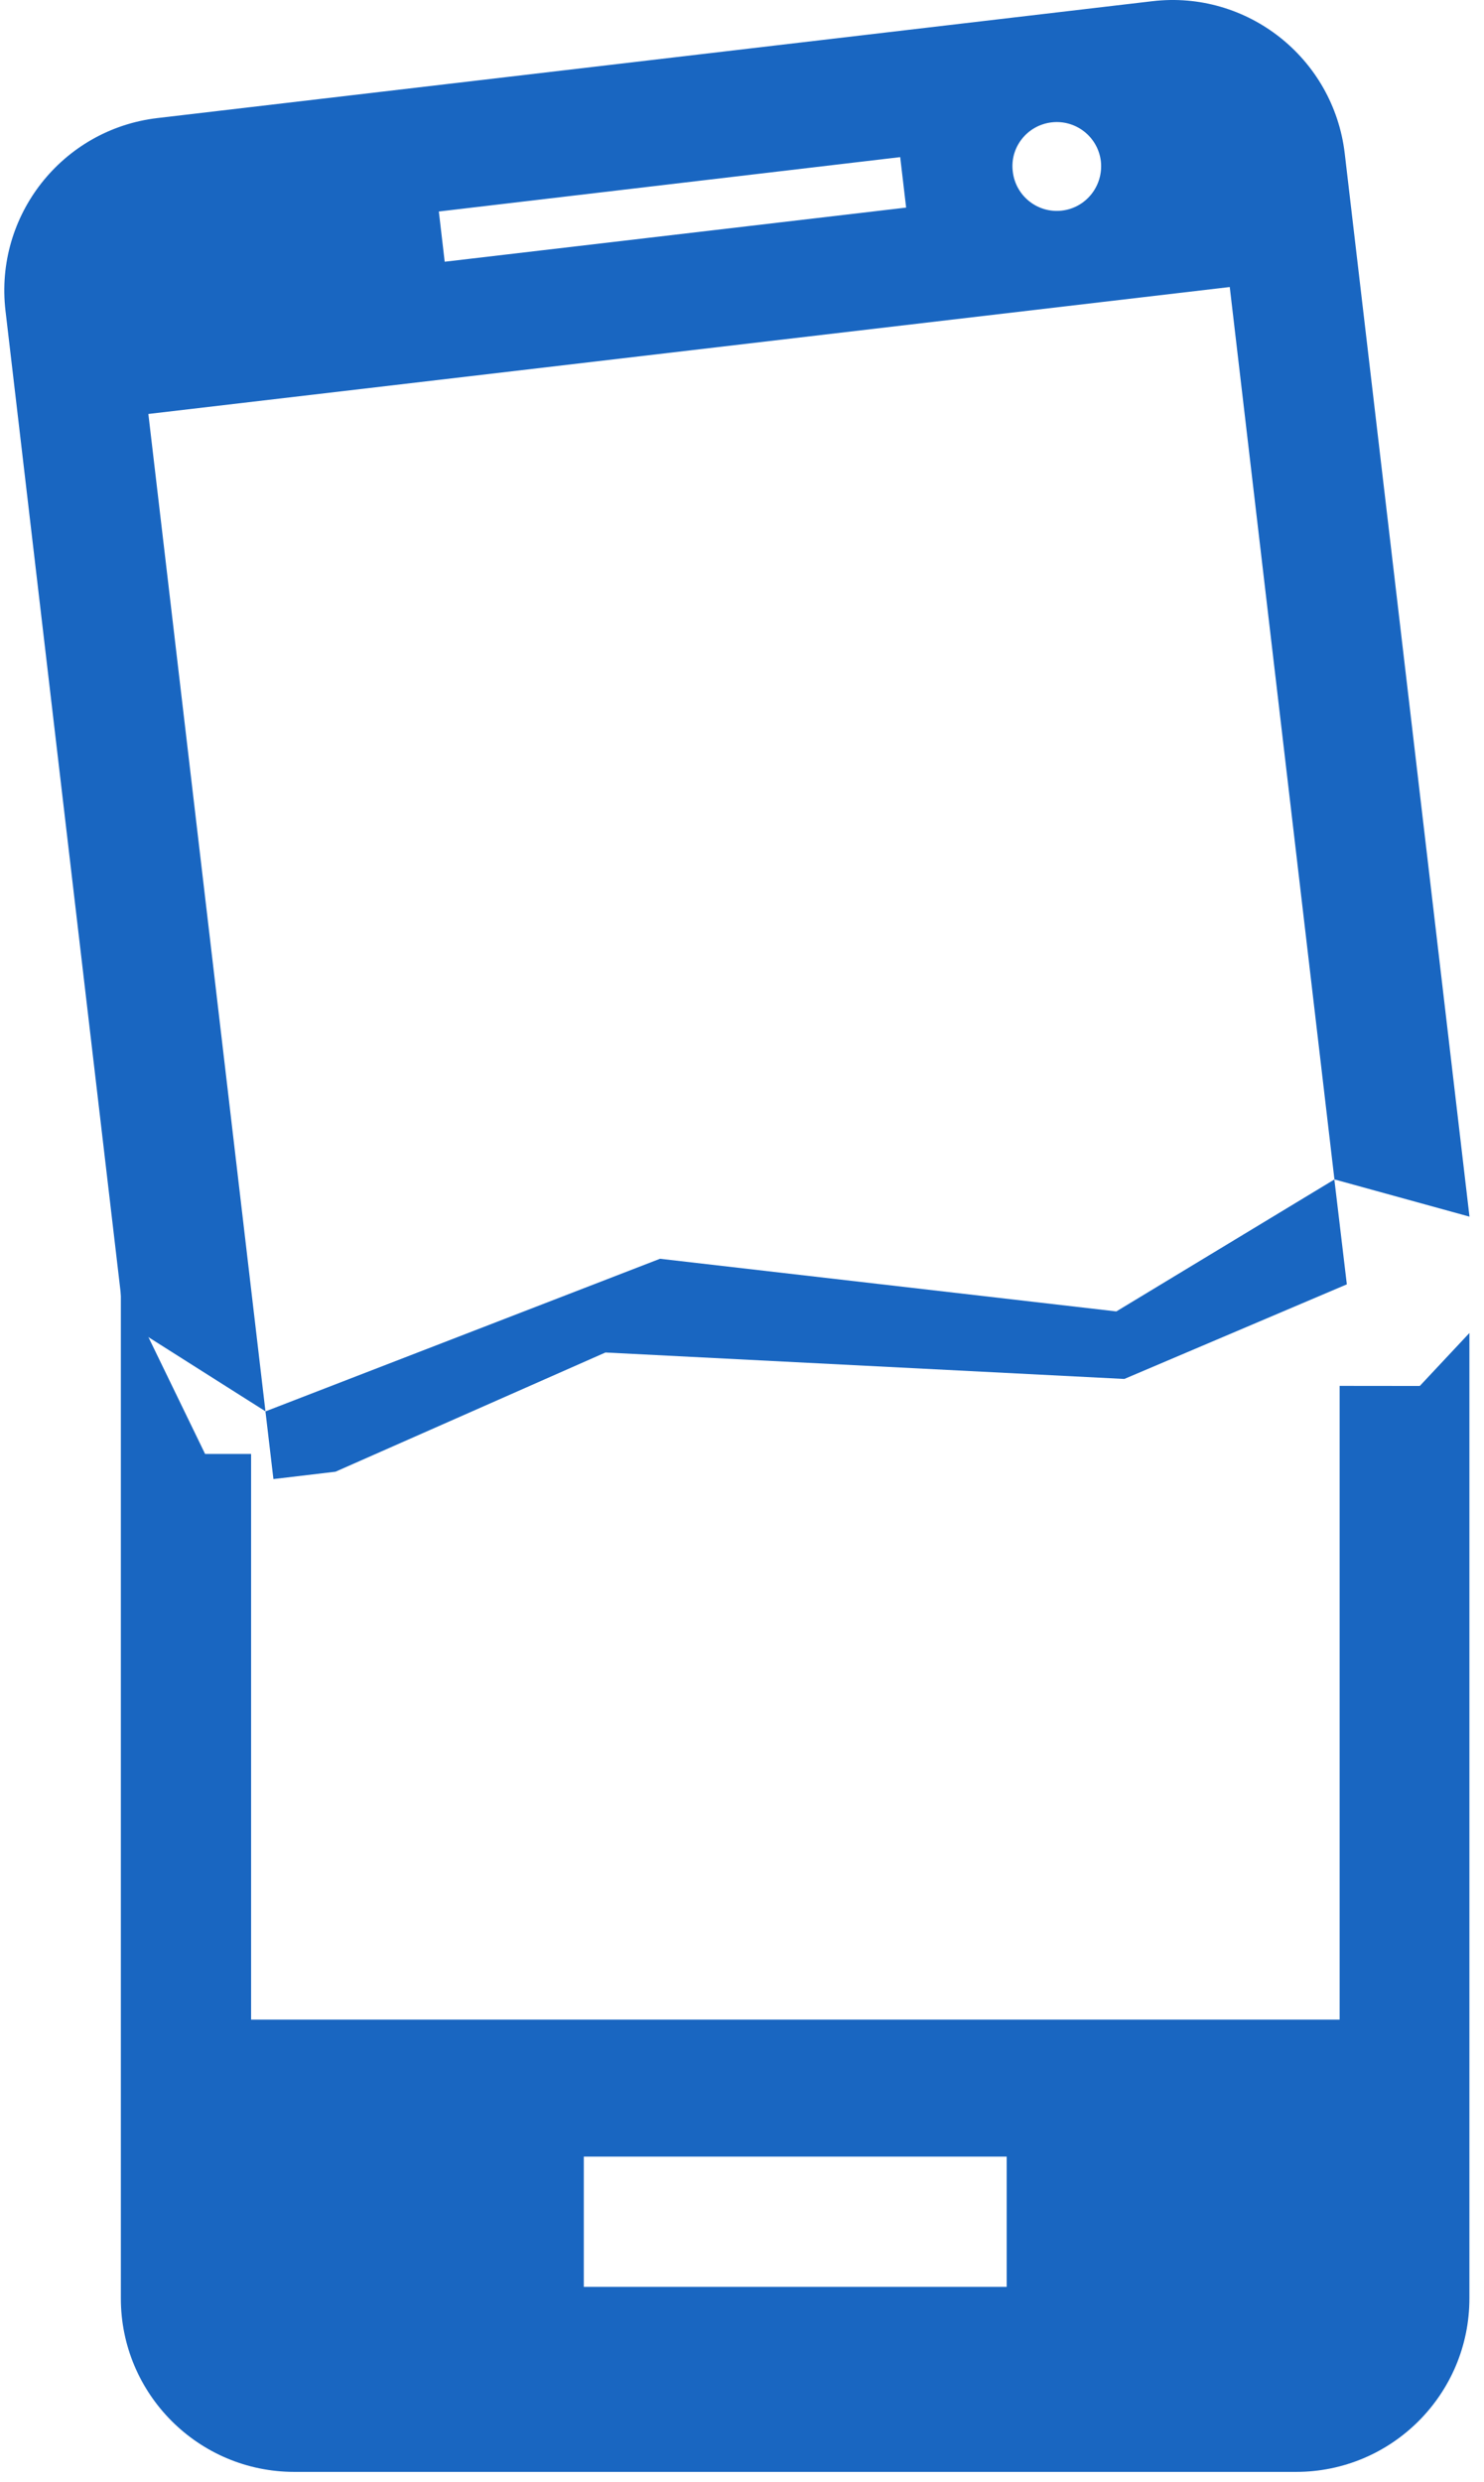 <?xml version="1.0" encoding="UTF-8" standalone="no"?>
<svg width="73px" height="122px" viewBox="0 0 73 122" version="1.1" xmlns="http://www.w3.org/2000/svg" xmlns:xlink="http://www.w3.org/1999/xlink">
    <!-- Generator: sketchtool 40.3 (33839) - http://www.bohemiancoding.com/sketch -->
    <title>ED50A1CB-0894-45C4-88C3-EAA93D24720C</title>
    <desc>Created with sketchtool.</desc>
    <defs></defs>
    <g id="Page-1" stroke="none" stroke-width="1" fill="none" fill-rule="evenodd">
        <g id="Desktop" transform="translate(-147, -1145)">
            <g id="Group-2" transform="translate(43, 1115)">
                <rect id="Rectangle-24" x="0" y="0" width="280" height="300"></rect>
                <g id="icon" transform="translate(104, 30)" fill="#1966C1">
                    <g id="Capa_1">
                        <g id="Group">
                            <path d="M56.685,0.059 L7.738,5.804 C3.058,6.359 -0.277,10.599 0.27,15.272 L6.104,64.967 L13.058,69.37 L7.298,20.348 L60.493,14.108 L65.643,57.972 L72.286,59.802 L66.149,7.538 C65.595,2.865 61.365,-0.492 56.685,0.059 L56.685,0.059 Z M44.574,10.204 L21.875,12.865 L21.587,10.396 L44.282,7.723 L44.574,10.204 L44.574,10.204 Z M52.238,10.352 C51.04,10.492 49.957,9.631 49.82,8.433 C49.668,7.239 50.533,6.155 51.728,6.015 C52.925,5.874 54.009,6.728 54.153,7.923 C54.286,9.124 53.436,10.211 52.238,10.352 L52.238,10.352 Z" id="Shape"></path>
                            <path d="M65.898,68.12 L65.898,99.271 L12.352,99.271 L12.352,71.466 L10.089,71.466 L5.945,62.93 L5.945,112.976 C5.945,117.675 9.764,121.501 14.481,121.501 L63.754,121.501 C68.467,121.501 72.282,117.678 72.282,112.976 L72.282,65.521 L69.842,68.124 L65.898,68.12 L65.898,68.12 L65.898,68.12 Z M49.52,112.406 L28.718,112.406 L28.718,106.003 L49.52,106.003 C49.52,106.003 49.52,112.406 49.52,112.406 L49.52,112.406 Z" id="Shape"></path>
                            <polygon id="Shape" points="16.503 72.339 29.783 66.479 55.306 67.78 66.253 63.129 65.639 57.976 54.914 64.46 32.467 61.872 13.058 69.374 13.45 72.701"></polygon>
                        </g>
                    </g>
                </g>
            </g>
        </g>
    </g>
</svg>